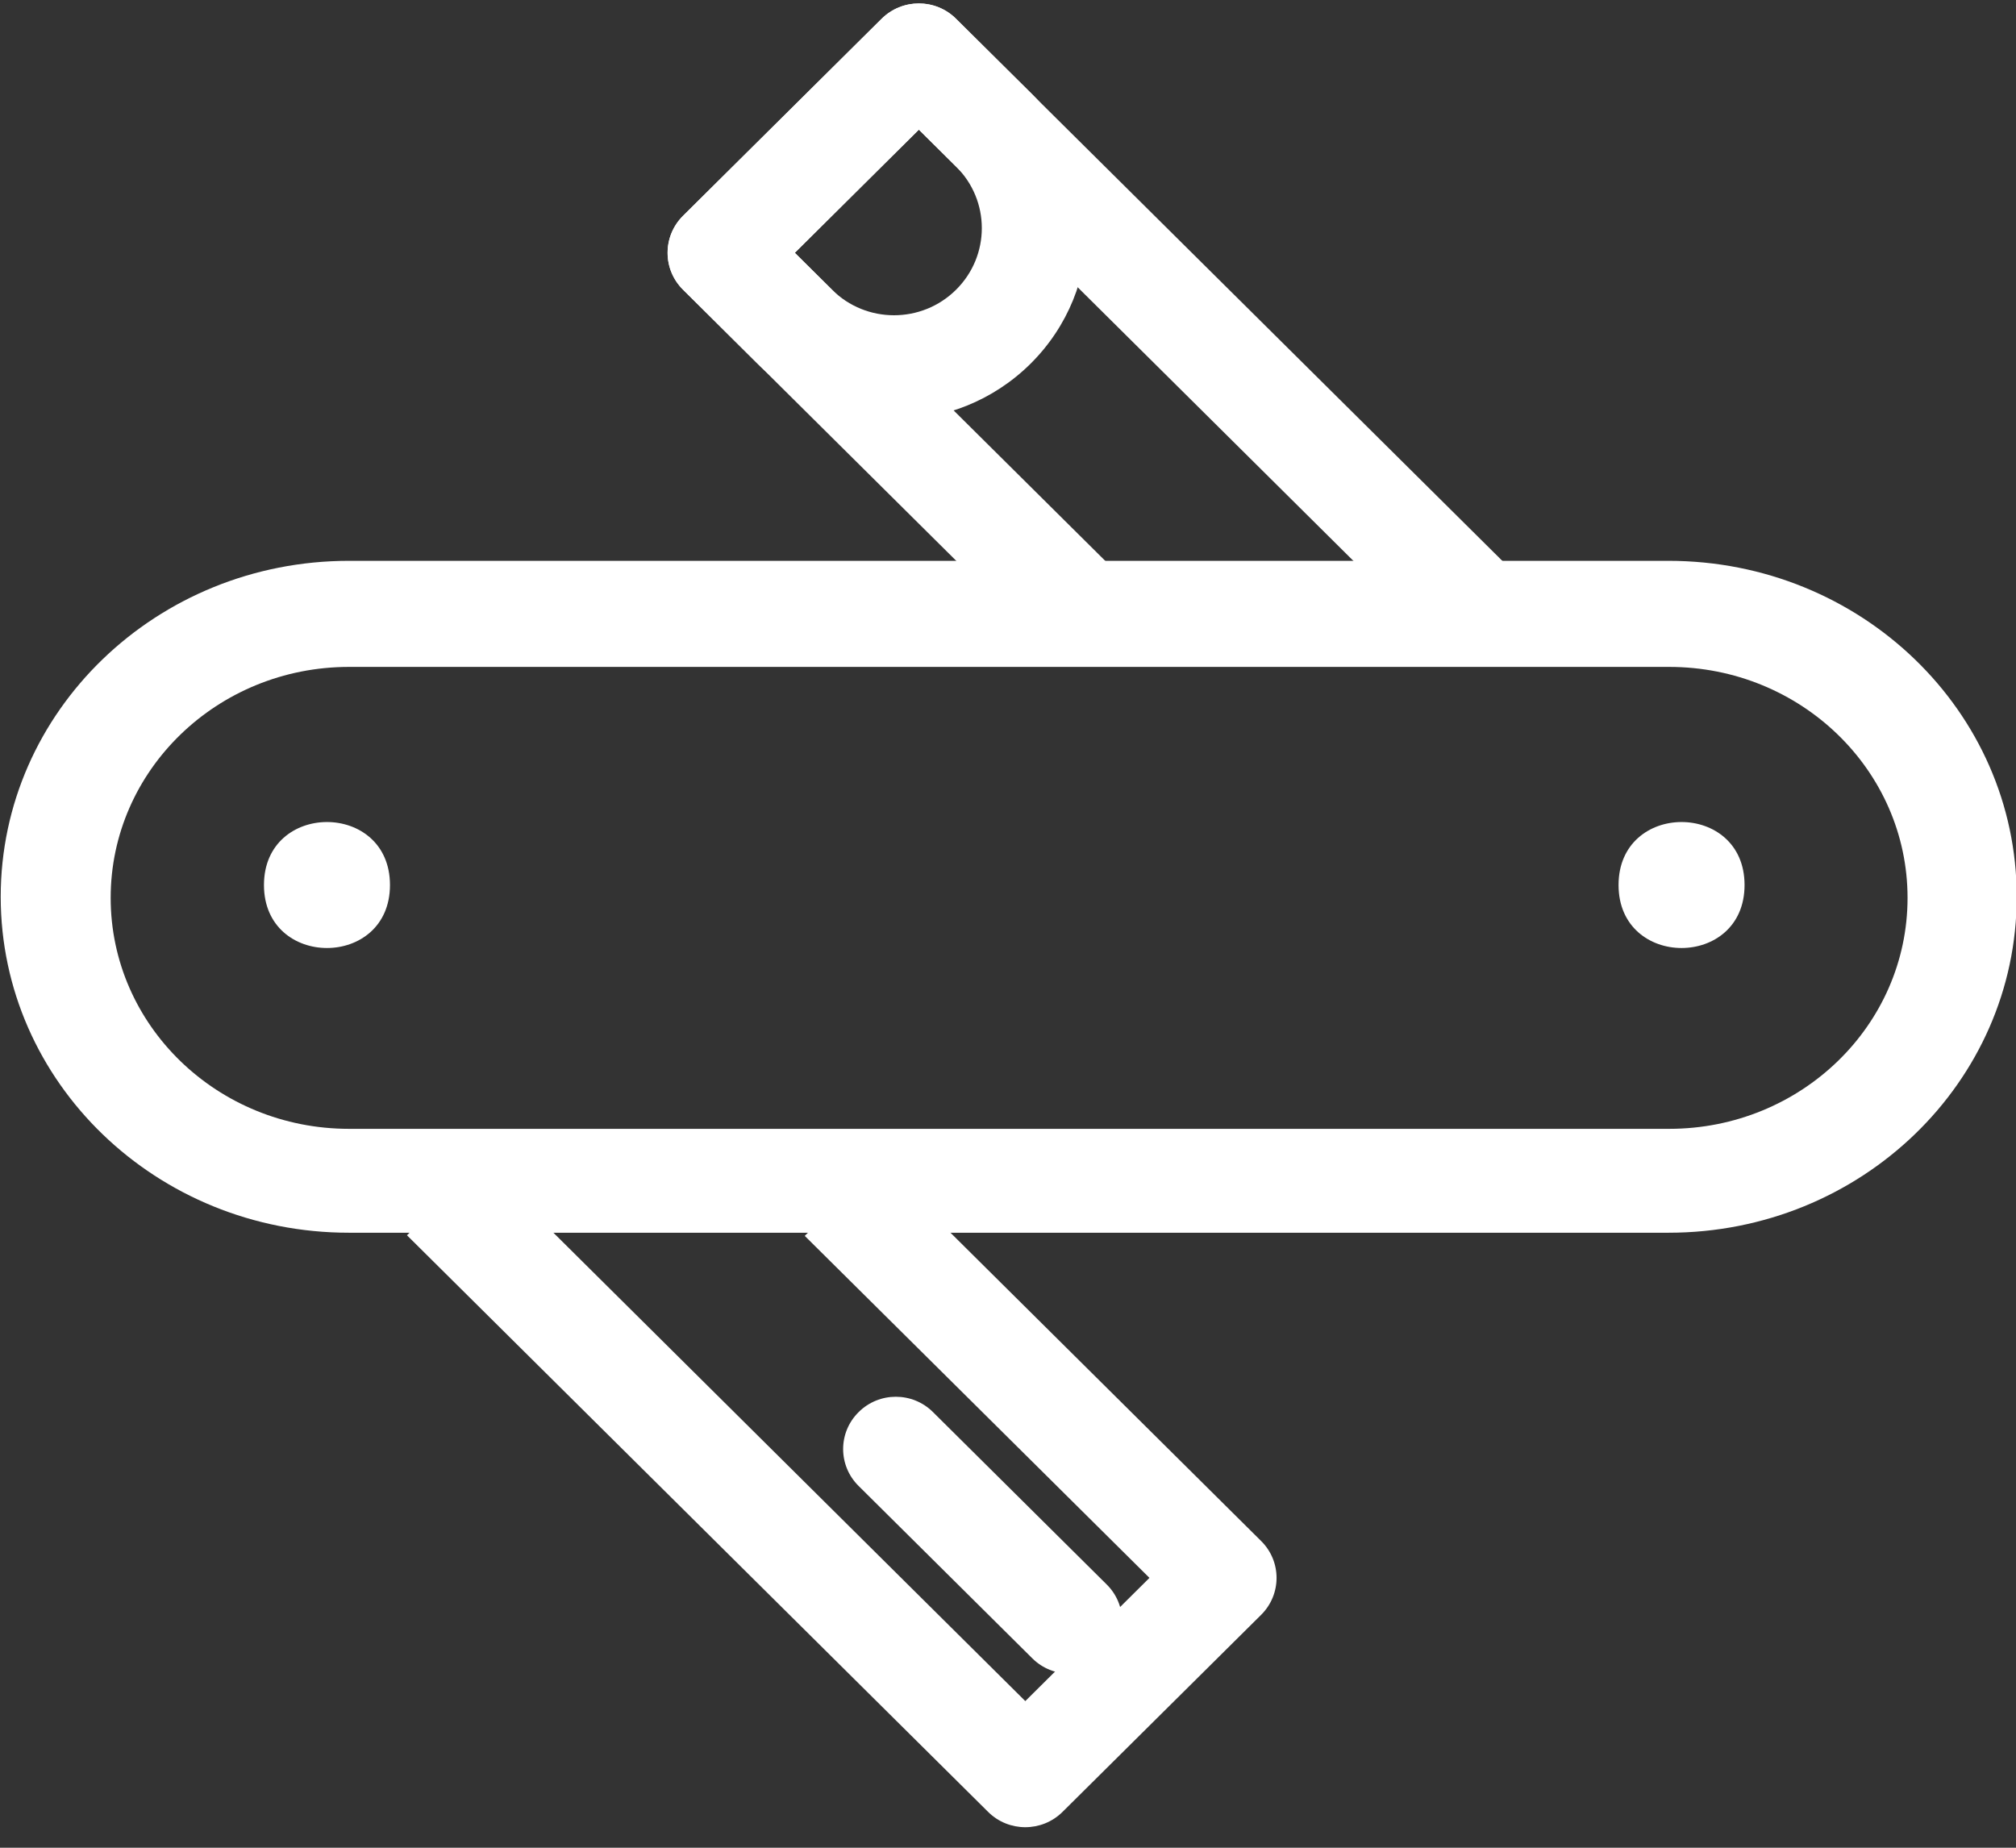 <?xml version="1.0" encoding="UTF-8"?>
<svg width="48px" height="44px" viewBox="0 0 48 44" version="1.1" xmlns="http://www.w3.org/2000/svg" xmlns:xlink="http://www.w3.org/1999/xlink">
    <rect x="0" y="0" width="48" height="44" fill="#333333" stroke="none"/>
    <!-- Generator: Sketch 49.3 (51167) - http://www.bohemiancoding.com/sketch -->
    <title>cycle tool</title>
    <desc>Created with Sketch.</desc>
    <defs></defs>
    <g id="Post-16-July" stroke="none" stroke-width="1" fill="none" fill-rule="evenodd">
        <g id="What-to-bring" transform="translate(-243, -336)" fill="#FFFFFF" fill-rule="nonzero">
            <g id="essential-tools" transform="translate(181, 299)">
                <g id="cycle-tool" transform="translate(62, 37)">
                    <path d="M8.31,15.881 C5.176,15.881 2.635,18.343 2.635,21.381 C2.635,24.419 5.176,26.881 8.31,26.881 L39.742,26.881 C42.877,26.881 45.418,24.419 45.418,21.381 C45.418,18.343 42.877,15.881 39.742,15.881 L8.31,15.881 Z M8.308,13.355 L39.726,13.355 C44.305,13.355 48.017,16.936 48.017,21.355 C48.017,25.774 44.305,29.355 39.726,29.355 L8.308,29.355 C3.728,29.355 0.017,25.774 0.017,21.355 C0.017,16.936 3.728,13.355 8.308,13.355 Z" id="Shape"></path>
                    <path d="M41.537,21.075 C41.537,23.075 38.537,23.075 38.537,21.075 C38.537,19.075 41.537,19.075 41.537,21.075" id="Shape"></path>
                    <path d="M9.285,21.075 C9.285,23.075 6.285,23.075 6.285,21.075 C6.285,19.075 9.285,19.075 9.285,21.075" id="Shape"></path>
                    <path d="M27.368,37.574 L19.161,29.43 L20.935,27.672 L30.026,36.695 C30.517,37.18 30.517,37.968 30.026,38.455 L25.299,43.146 C24.808,43.633 24.015,43.633 23.526,43.146 L9.69,29.416 L11.464,27.655 L24.412,40.508 L27.368,37.574 Z" id="Shape"></path>
                    <path d="M18.924,6.02 L26.936,13.972 L25.164,15.733 L16.263,6.899 C15.772,6.414 15.772,5.626 16.263,5.138 L20.99,0.448 C21.481,-0.04 22.275,-0.04 22.763,0.448 L36.42,14.001 L34.648,15.762 L21.877,3.087 L18.924,6.02 Z" id="Shape"></path>
                    <path d="M18.924,6.02 L19.81,6.899 C20.624,7.71 21.947,7.71 22.764,6.899 C23.581,6.088 23.581,4.776 22.764,3.967 L21.878,3.088 L18.924,6.02 Z M22.764,0.448 L24.538,2.207 C26.333,3.988 26.333,6.876 24.538,8.66 C22.741,10.441 19.83,10.441 18.036,8.66 L16.264,6.899 C15.773,6.414 15.773,5.626 16.264,5.139 L20.99,0.448 C21.481,-0.039 22.275,-0.039 22.764,0.448 L22.764,0.448 Z" id="Shape"></path>
                    <path d="M20.443,35.385 C19.952,34.9 19.952,34.112 20.443,33.627 C20.932,33.139 21.726,33.139 22.215,33.627 L26.352,37.733 C26.84,38.218 26.84,39.006 26.352,39.491 C25.863,39.976 25.069,39.976 24.58,39.491 L20.443,35.385 Z" id="Shape"></path>
                </g>
            </g>
        </g>
    </g>
</svg>